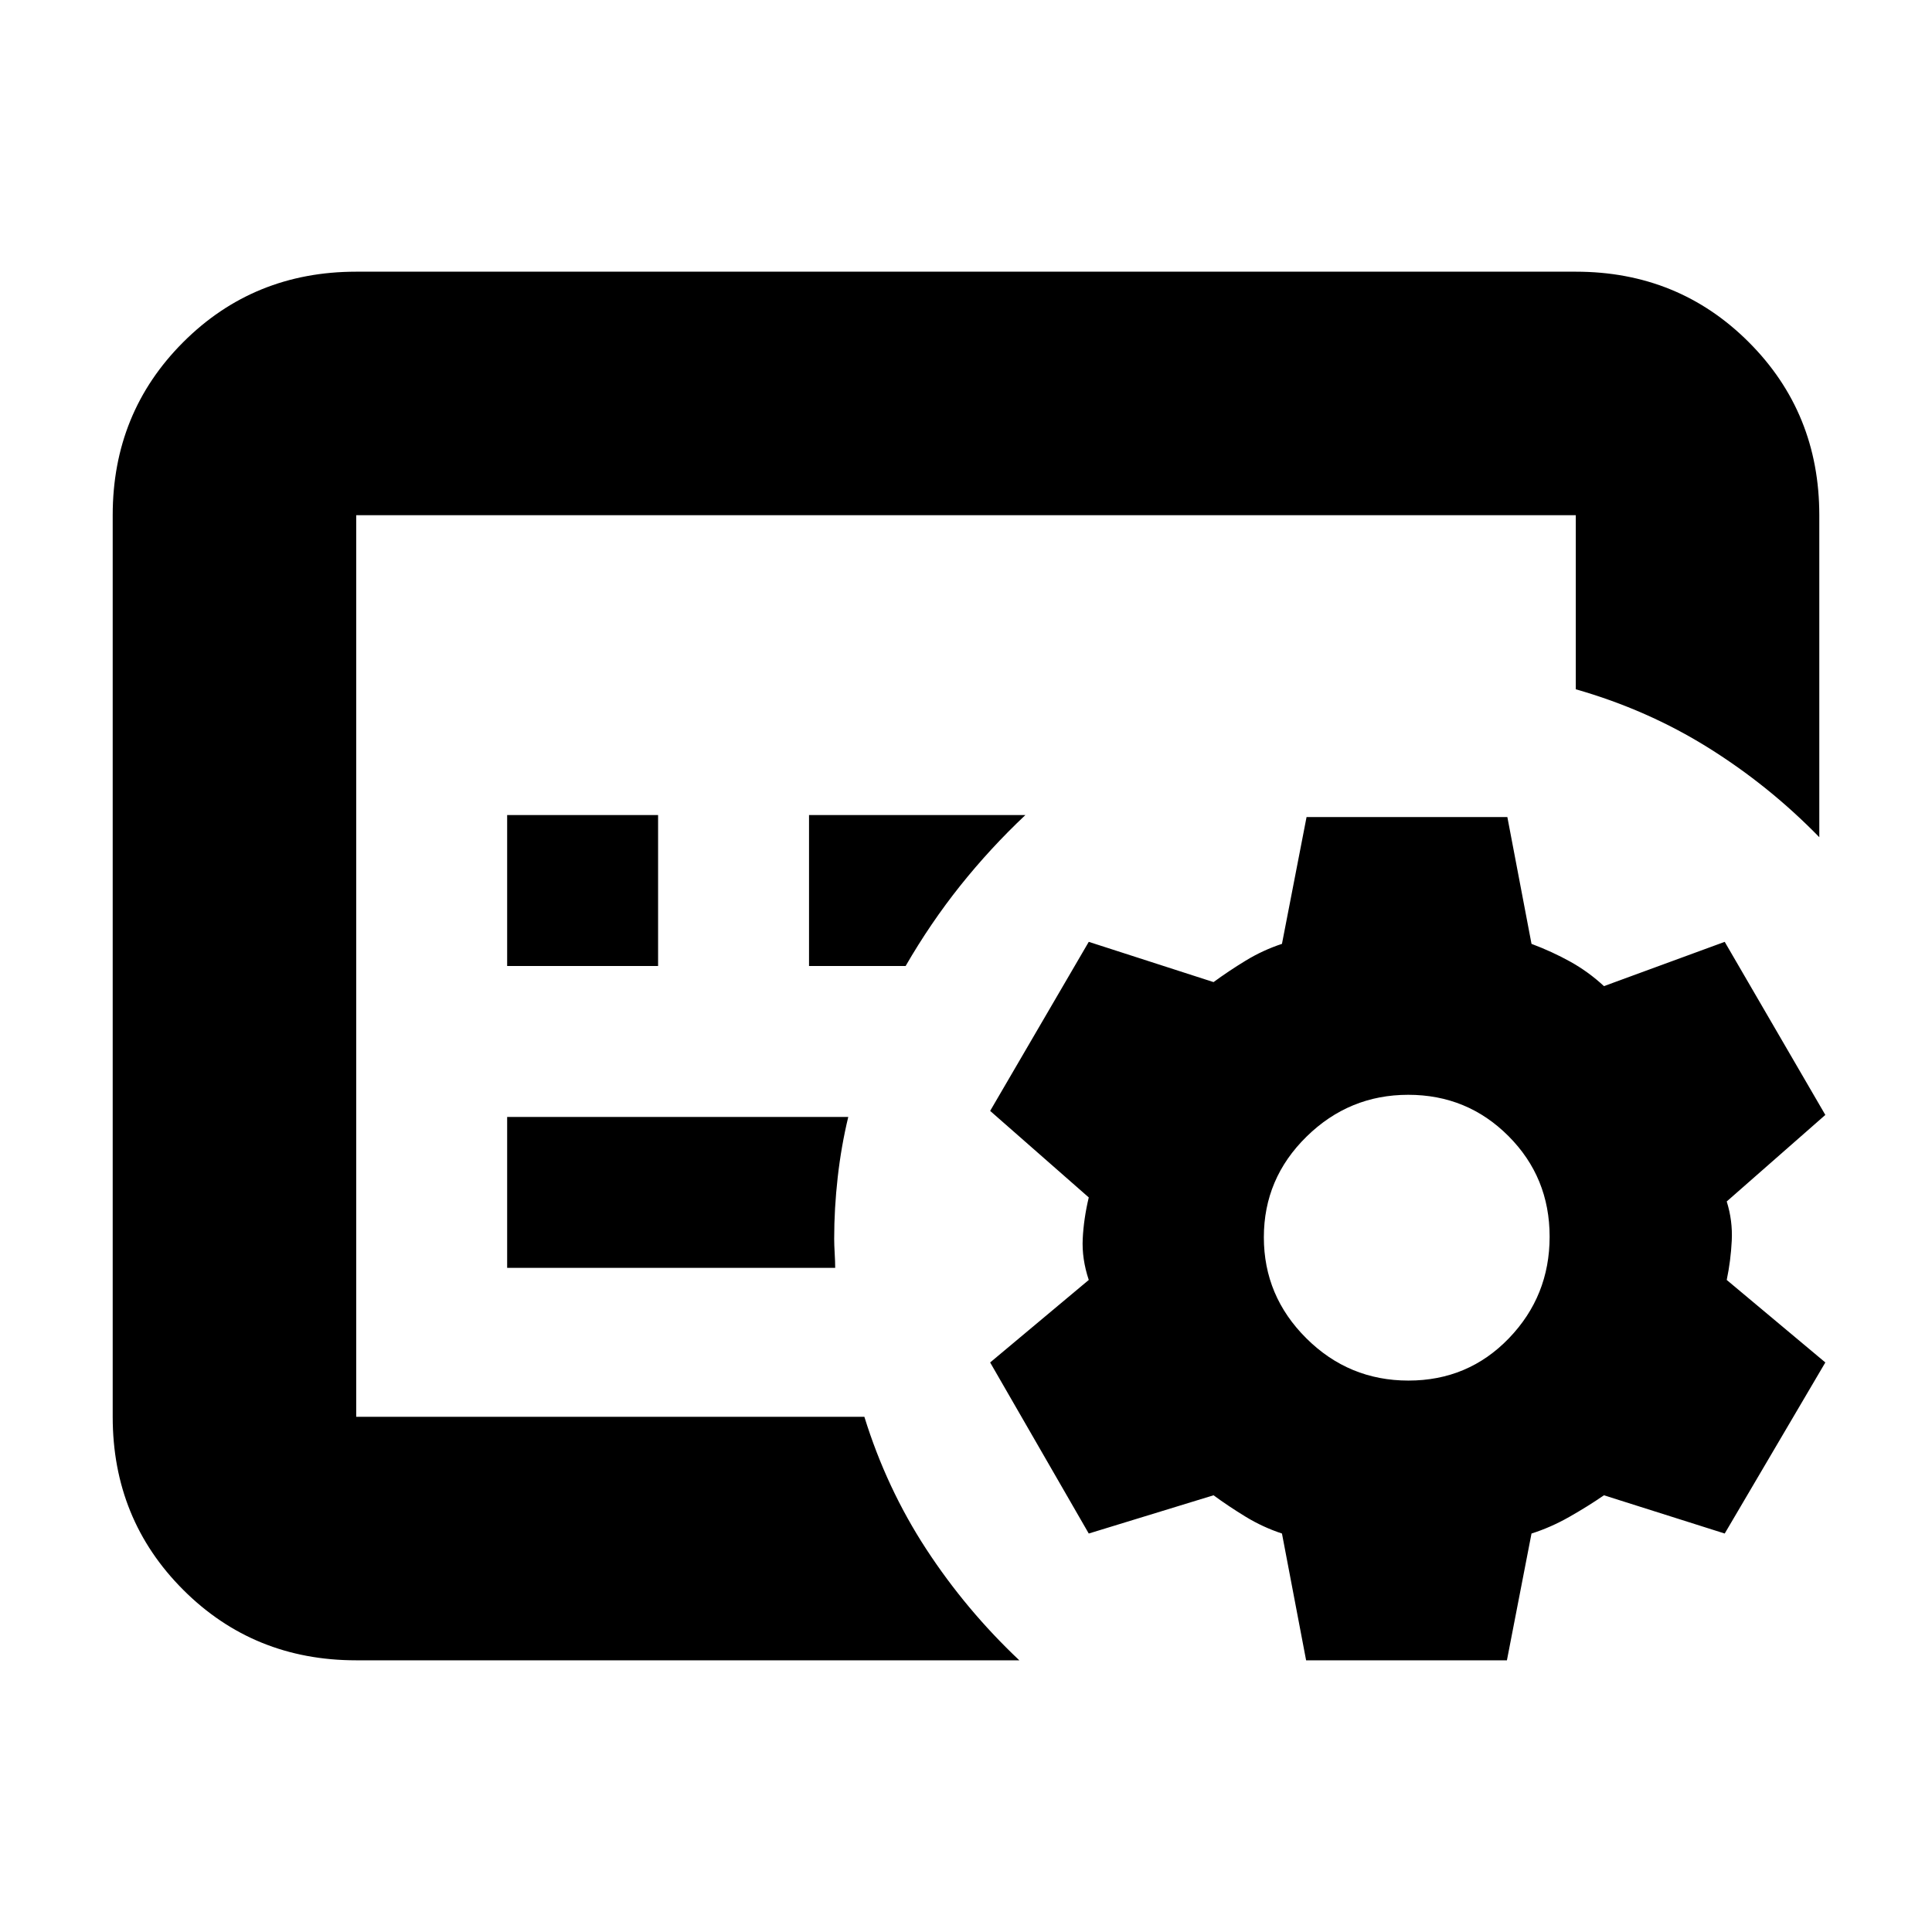 <svg xmlns="http://www.w3.org/2000/svg" height="24" viewBox="0 -960 960 960" width="24"><path d="M177-256v-448 448Zm150-224v-75h-75v75h75Zm123 0q12.35-21.36 27.17-39.93Q492-538.5 509.5-555H402v75h48Zm-35 150q0-3-.25-7.25t-.25-7.25q0-15 1.75-30.5t5.25-30H252v75h163Zm91.5 195H177q-50.94 0-85.97-35.03T56-256v-448q0-50.94 35.03-85.97T177-825h606q50.94 0 85.97 35.03T904-704v160q-24.94-25.6-55.19-44.48-30.25-18.87-65.81-29.02V-704H177v448h252.5q11 35.5 30.75 65.75T506.5-135Zm242.28 0H649l-12-63q-9.55-3.16-18.02-8.33Q610.5-211.5 603-217l-62 19-49-85 49-41q-3.5-10.5-3-20.5t3-20.5l-49-43 49-84 62 20q7.5-5.5 15.98-10.67 8.47-5.17 18.02-8.33l12.22-63H749l12 63q10.27 3.85 19.27 8.85T797-470l60-22 50 86-49 43q3 9.52 2.5 19.5T858-324l49 41-50 85-60-19q-8 5.5-17.25 10.75T761-198l-12.22 63Zm-48.92-139q29.64 0 49.89-21Q770-316.01 770-345.5q0-29.5-20.46-50T699.73-416q-29.35 0-50.54 20.8-21.19 20.79-21.19 50 0 29.2 21.11 50.2 21.11 21 50.75 21Z"/></svg>